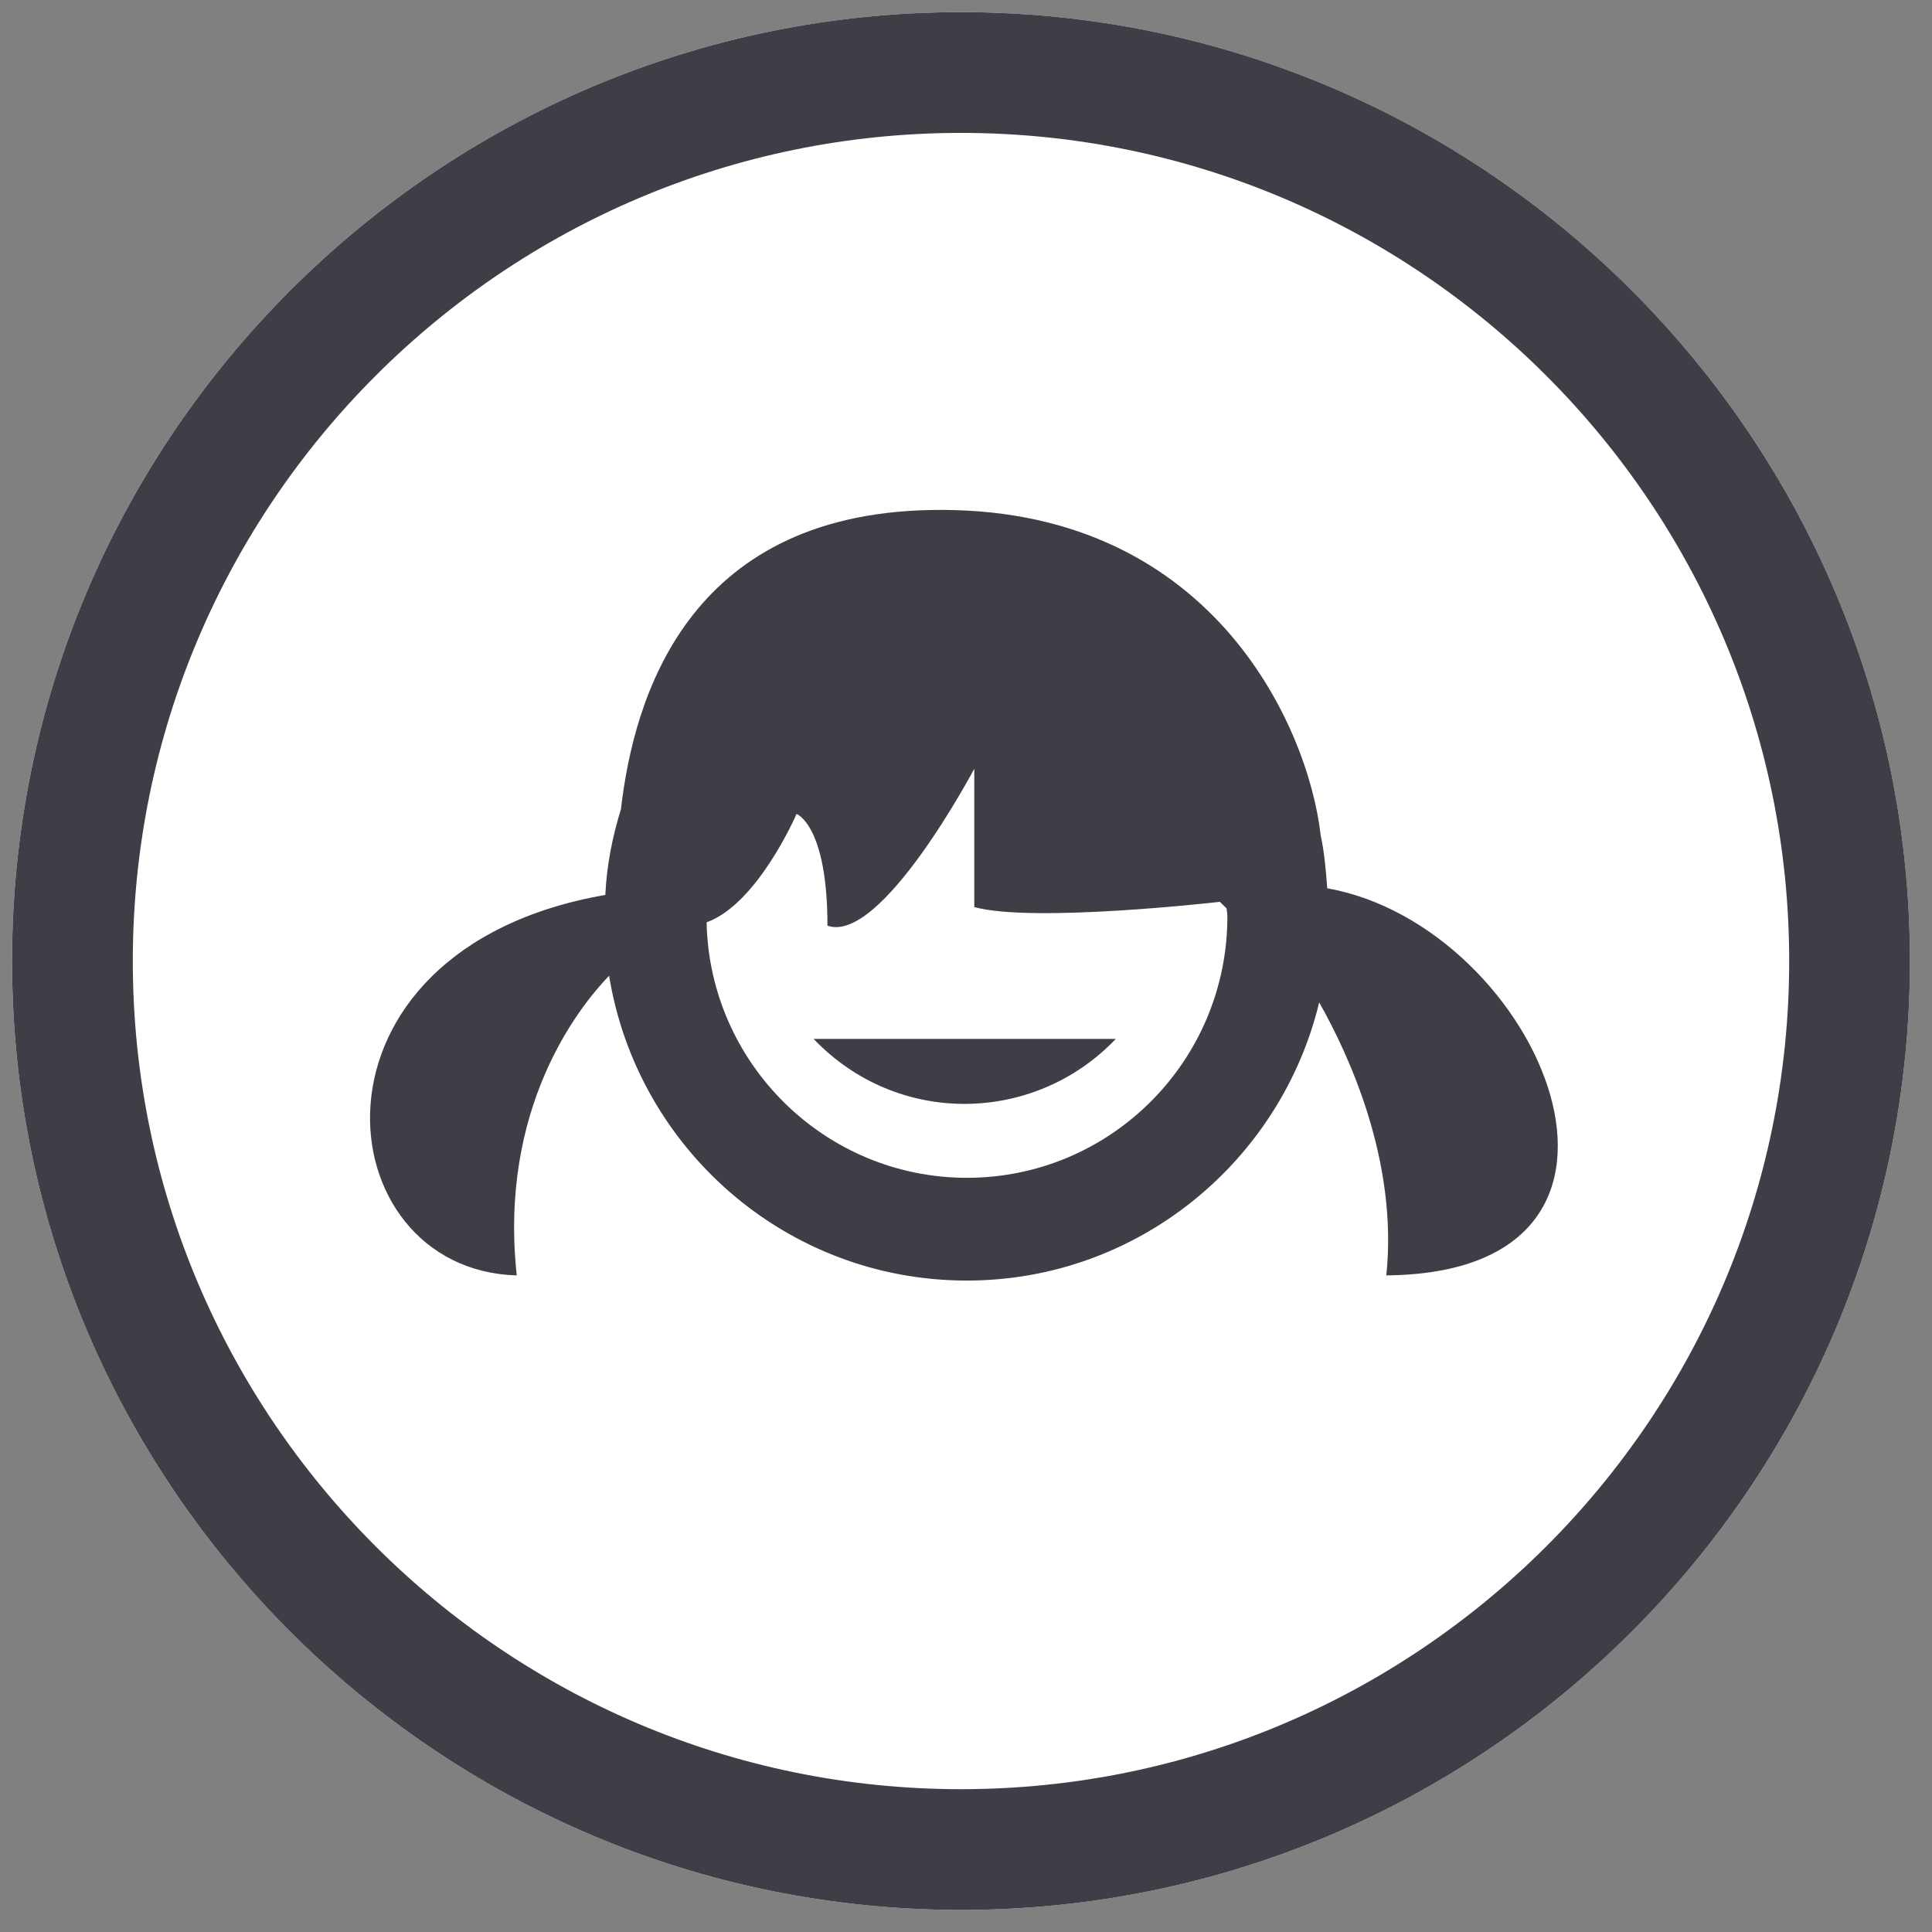 <?xml version="1.0" encoding="UTF-8" standalone="no"?>
<svg width="38px" height="38px" viewBox="0 0 38 38" version="1.1" xmlns="http://www.w3.org/2000/svg" xmlns:xlink="http://www.w3.org/1999/xlink">
    <rect x="0" y="0" width="38" height="38" fill="#808080" stroke="none"/>
    <!-- Generator: Sketch 50.2 (55047) - http://www.bohemiancoding.com/sketch -->
    <title>5 copy</title>
    <desc>Created with Sketch.</desc>
    <defs></defs>
    <g id="Page-1" stroke="none" stroke-width="1" fill="none" fill-rule="evenodd">
        <g id="Home-Copy-17" transform="translate(-151, -3015)" fill-rule="nonzero">
            <g id="5-copy" transform="translate(151, 3015)">
                <g id="Group">
                    <g id="Shape">
                        <g fill="#FFFFFF">
                            <path d="M36.378,18.903 C36.378,28.557 28.551,36.379 18.901,36.379 C9.251,36.379 1.425,28.557 1.425,18.903 C1.425,9.248 9.251,1.427 18.901,1.427 C28.551,1.427 36.378,9.248 36.378,18.903 Z"></path>
                            <path d="M18.901,37.566 C8.61,37.566 0.237,29.194 0.237,18.903 C0.237,8.612 8.61,0.239 18.901,0.239 C29.193,0.239 37.566,8.612 37.566,18.903 C37.566,29.194 29.193,37.566 18.901,37.566 Z M18.901,2.614 C9.919,2.614 2.612,9.921 2.612,18.903 C2.612,27.884 9.919,35.191 18.901,35.191 C27.883,35.191 35.191,27.884 35.191,18.903 C35.191,9.921 27.883,2.614 18.901,2.614 Z"></path>
                        </g>
                        <path d="M18.901,37.566 C8.61,37.566 0.237,29.194 0.237,18.903 C0.237,8.612 8.61,0.239 18.901,0.239 C29.193,0.239 37.566,8.612 37.566,18.903 C37.566,29.194 29.193,37.566 18.901,37.566 Z M18.901,2.614 C9.919,2.614 2.612,9.921 2.612,18.903 C2.612,27.884 9.919,35.191 18.901,35.191 C27.883,35.191 35.191,27.884 35.191,18.903 C35.191,9.921 27.883,2.614 18.901,2.614 Z" fill="#3E3E47"></path>
                    </g>
                    <path d="M26.105,17.471 C26.079,17.125 26.05,16.769 25.976,16.428 C25.732,14.28 23.805,9.902 18.268,10.032 C13.506,10.141 12.465,13.737 12.213,15.916 C12.045,16.46 11.933,17.019 11.906,17.602 C5.704,18.684 6.376,24.983 10.164,25.085 C9.809,21.802 11.371,19.824 11.98,19.191 C12.532,22.585 15.461,25.187 19.017,25.187 C22.373,25.187 25.19,22.849 25.947,19.716 C26.528,20.744 27.502,22.84 27.267,25.085 C33.226,25.036 30.296,18.219 26.105,17.471 Z M19.018,23.166 C16.228,23.166 13.955,20.918 13.898,18.141 C14.906,17.779 15.667,16.009 15.667,16.009 C15.667,16.009 16.275,16.226 16.275,18.207 C17.332,18.581 19.163,15.12 19.163,15.12 L19.163,17.841 C20.325,18.16 23.992,17.738 23.992,17.738 L24.124,17.864 C24.132,17.918 24.141,17.974 24.141,18.028 C24.141,20.864 21.848,23.166 19.018,23.166 Z" id="Shape" fill="#3E3E47"></path>
                    <path d="M21.946,20.434 C20.349,22.111 17.654,22.165 16.003,20.434" id="Shape" fill="#3E3E47"></path>
                </g>
            </g>
        </g>
    </g>
</svg>